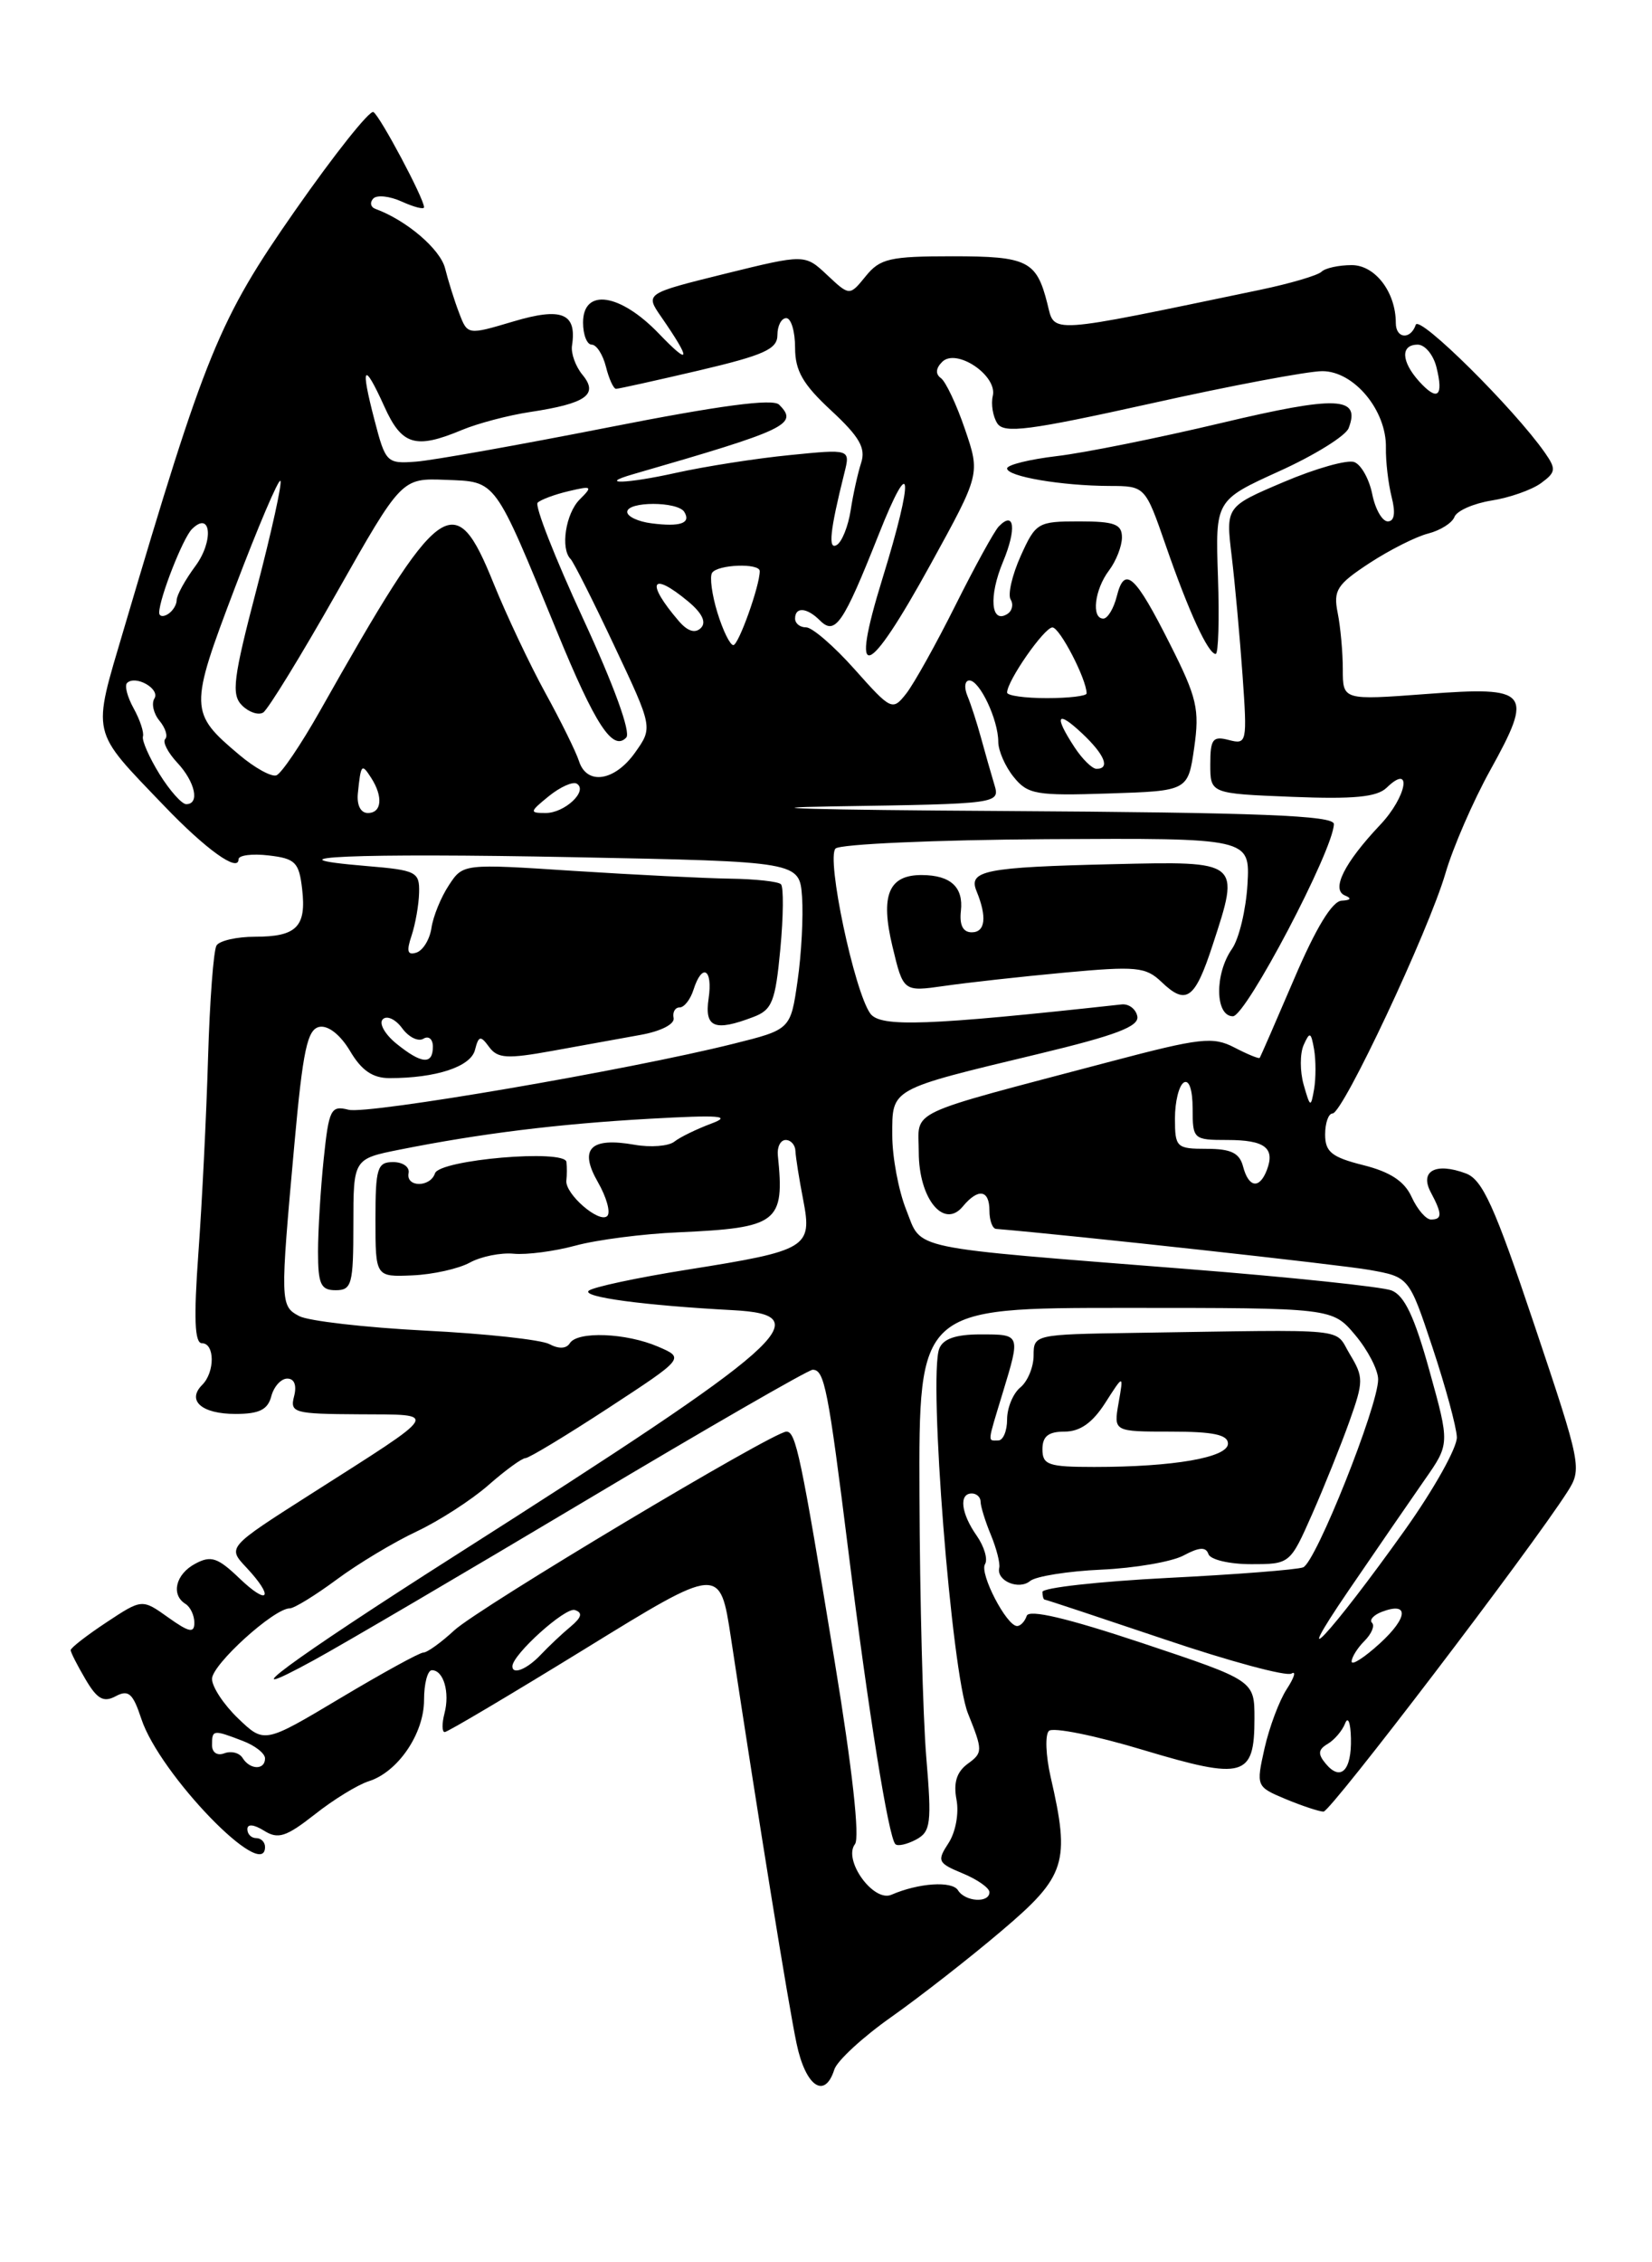 <?xml version="1.0" encoding="UTF-8" standalone="no"?>
<!DOCTYPE svg PUBLIC "-//W3C//DTD SVG 1.1//EN" "http://www.w3.org/Graphics/SVG/1.1/DTD/svg11.dtd" >
<svg xmlns="http://www.w3.org/2000/svg" xmlns:xlink="http://www.w3.org/1999/xlink" version="1.1" viewBox="0 0 187 256">
 <g >
 <path fill="currentColor"
d=" M 94.44 234.19 C 94.75 233.20 97.67 230.51 100.91 228.23 C 104.15 225.94 109.78 221.55 113.40 218.47 C 120.67 212.31 121.16 210.76 118.93 201.09 C 118.38 198.67 118.28 196.32 118.73 195.87 C 119.18 195.42 123.99 196.39 129.42 198.03 C 140.82 201.45 142.00 201.11 142.00 194.46 C 142.00 190.17 142.00 190.17 129.30 185.93 C 120.80 183.10 116.47 182.08 116.22 182.85 C 116.01 183.48 115.52 184.00 115.13 184.00 C 113.94 184.00 110.85 178.05 111.50 177.00 C 111.84 176.45 111.41 175.00 110.56 173.78 C 108.78 171.25 108.52 169.00 110.00 169.00 C 110.55 169.00 111.00 169.42 111.00 169.93 C 111.00 170.45 111.52 172.14 112.16 173.68 C 112.80 175.23 113.23 176.91 113.11 177.41 C 112.76 178.88 115.33 179.97 116.61 178.90 C 117.26 178.37 120.89 177.79 124.67 177.62 C 128.45 177.45 132.63 176.73 133.97 176.02 C 135.74 175.07 136.51 175.02 136.79 175.86 C 137.00 176.49 139.16 177.00 141.60 177.00 C 146.02 177.00 146.03 176.99 148.53 171.34 C 149.90 168.23 151.80 163.50 152.75 160.84 C 154.36 156.32 154.36 155.83 152.80 153.25 C 150.95 150.20 153.41 150.45 128.25 150.83 C 117.12 151.00 117.00 151.03 117.00 153.38 C 117.00 154.69 116.33 156.32 115.50 157.00 C 114.67 157.68 114.00 159.31 114.00 160.62 C 114.00 161.93 113.55 163.00 113.00 163.00 C 111.77 163.00 111.73 163.46 113.51 157.59 C 115.53 150.95 115.54 151.00 110.97 151.00 C 108.19 151.00 106.75 151.50 106.32 152.61 C 105.08 155.83 107.71 189.28 109.57 193.89 C 111.26 198.10 111.26 198.34 109.54 199.59 C 108.29 200.51 107.91 201.73 108.27 203.64 C 108.57 205.19 108.17 207.33 107.37 208.56 C 106.04 210.59 106.15 210.82 108.97 211.99 C 110.64 212.68 112.00 213.64 112.00 214.12 C 112.00 215.38 109.25 215.21 108.44 213.90 C 107.77 212.82 103.99 213.07 100.90 214.41 C 98.87 215.29 95.40 210.47 96.78 208.68 C 97.34 207.95 96.48 200.14 94.48 188.00 C 90.65 164.68 90.09 162.00 89.02 162.00 C 87.52 162.00 54.16 181.95 51.42 184.49 C 49.93 185.87 48.36 187.00 47.93 187.00 C 47.50 187.00 43.28 189.32 38.54 192.15 C 29.92 197.30 29.92 197.30 26.96 194.46 C 25.33 192.90 24.00 190.89 24.00 189.98 C 24.00 188.36 31.01 182.00 32.80 182.00 C 33.30 182.00 35.69 180.53 38.11 178.74 C 40.52 176.95 44.59 174.51 47.14 173.31 C 49.69 172.11 53.35 169.75 55.27 168.07 C 57.19 166.38 59.09 165.00 59.48 165.00 C 59.87 165.00 64.09 162.45 68.85 159.34 C 77.50 153.68 77.50 153.68 74.50 152.39 C 70.89 150.83 65.36 150.61 64.50 152.00 C 64.11 152.63 63.24 152.66 62.19 152.10 C 61.26 151.60 54.93 150.91 48.12 150.57 C 41.32 150.22 34.91 149.48 33.87 148.93 C 31.71 147.78 31.70 147.43 33.32 129.51 C 34.29 118.79 34.79 116.47 36.16 116.20 C 37.16 116.01 38.54 117.11 39.63 118.94 C 40.92 121.13 42.19 122.00 44.09 122.00 C 49.35 122.00 53.26 120.72 53.76 118.83 C 54.18 117.19 54.39 117.14 55.37 118.48 C 56.33 119.78 57.41 119.84 62.50 118.92 C 65.80 118.32 70.30 117.51 72.50 117.11 C 74.80 116.70 76.39 115.89 76.25 115.20 C 76.11 114.54 76.42 114.00 76.93 114.00 C 77.45 114.00 78.15 113.10 78.50 112.00 C 79.48 108.92 80.71 109.63 80.21 113.00 C 79.73 116.28 80.88 116.76 85.28 115.08 C 87.40 114.28 87.77 113.35 88.33 107.40 C 88.68 103.67 88.71 100.37 88.40 100.06 C 88.09 99.75 85.51 99.47 82.67 99.43 C 79.82 99.39 71.85 98.99 64.95 98.55 C 52.41 97.73 52.41 97.73 50.80 100.19 C 49.91 101.54 49.03 103.70 48.84 105.00 C 48.65 106.29 47.89 107.54 47.15 107.79 C 46.12 108.13 45.99 107.65 46.59 105.87 C 47.02 104.57 47.41 102.38 47.44 101.00 C 47.50 98.66 47.12 98.47 41.50 98.00 C 29.28 96.98 40.25 96.51 65.00 97.00 C 90.50 97.50 90.50 97.50 90.79 101.50 C 90.94 103.70 90.72 107.97 90.28 111.00 C 89.49 116.50 89.49 116.50 82.99 118.12 C 71.10 121.09 41.66 126.13 39.46 125.58 C 37.45 125.07 37.23 125.50 36.64 131.16 C 36.29 134.53 36.00 139.25 36.00 141.65 C 36.00 145.33 36.31 146.00 38.00 146.00 C 39.82 146.00 40.00 145.33 40.00 138.57 C 40.00 131.14 40.00 131.14 45.25 130.09 C 54.37 128.27 63.18 127.18 73.50 126.60 C 81.51 126.15 82.90 126.26 80.50 127.15 C 78.85 127.77 76.97 128.68 76.33 129.19 C 75.68 129.70 73.65 129.86 71.83 129.54 C 66.81 128.66 65.51 129.99 67.68 133.77 C 68.66 135.48 69.14 137.20 68.74 137.60 C 67.85 138.49 63.94 135.10 64.11 133.59 C 64.18 132.99 64.18 132.05 64.12 131.49 C 63.94 130.01 49.76 131.23 49.24 132.77 C 48.70 134.39 45.93 134.37 46.25 132.75 C 46.39 132.06 45.60 131.50 44.50 131.50 C 42.71 131.50 42.50 132.17 42.50 138.00 C 42.50 144.50 42.50 144.50 46.69 144.32 C 49.00 144.22 51.92 143.57 53.19 142.87 C 54.46 142.18 56.69 141.73 58.15 141.87 C 59.61 142.01 62.76 141.60 65.15 140.95 C 67.54 140.30 72.77 139.62 76.77 139.45 C 88.08 138.94 88.83 138.36 88.05 130.75 C 87.95 129.79 88.35 129.00 88.94 129.00 C 89.52 129.00 90.02 129.56 90.04 130.25 C 90.07 130.94 90.46 133.43 90.92 135.78 C 91.96 141.19 91.44 141.51 77.77 143.68 C 72.12 144.58 67.11 145.65 66.64 146.06 C 65.83 146.77 72.87 147.72 82.99 148.26 C 92.90 148.79 89.30 151.97 51.75 175.88 C 32.83 187.92 25.44 193.38 35.50 187.88 C 38.80 186.08 52.66 177.94 66.31 169.80 C 79.95 161.66 91.51 155.00 91.99 155.00 C 93.32 155.00 93.73 157.08 96.03 175.50 C 98.30 193.73 100.58 207.91 101.35 208.68 C 101.61 208.95 102.66 208.71 103.69 208.17 C 105.36 207.27 105.48 206.35 104.85 198.84 C 104.47 194.25 104.12 180.94 104.08 169.25 C 104.00 148.00 104.00 148.00 127.41 148.00 C 150.82 148.00 150.82 148.00 153.41 151.08 C 154.83 152.77 156.00 155.02 156.00 156.09 C 156.00 159.11 148.94 176.81 147.51 177.36 C 146.81 177.63 139.88 178.17 132.12 178.56 C 124.35 178.96 118.00 179.67 118.00 180.14 C 118.00 180.61 118.11 181.00 118.25 181.01 C 118.39 181.01 124.50 183.04 131.84 185.51 C 139.17 187.99 145.63 189.73 146.19 189.38 C 146.75 189.04 146.51 189.82 145.66 191.13 C 144.81 192.43 143.68 195.45 143.14 197.84 C 142.18 202.15 142.19 202.18 145.55 203.59 C 147.41 204.36 149.34 205.00 149.82 205.00 C 150.63 205.00 173.24 175.35 177.42 168.82 C 179.09 166.21 179.01 165.78 173.67 149.89 C 169.17 136.46 167.81 133.48 165.92 132.78 C 162.51 131.51 160.67 132.51 161.96 134.92 C 163.26 137.36 163.27 138.00 161.98 138.00 C 161.42 138.00 160.44 136.86 159.80 135.47 C 158.99 133.68 157.39 132.62 154.33 131.85 C 150.74 130.95 150.00 130.35 150.00 128.38 C 150.00 127.07 150.38 126.00 150.84 126.00 C 152.01 126.00 161.71 105.35 163.62 98.82 C 164.47 95.90 166.75 90.66 168.67 87.19 C 173.63 78.24 173.14 77.65 161.50 78.53 C 152.00 79.24 152.00 79.24 152.00 75.74 C 152.00 73.82 151.74 70.95 151.42 69.35 C 150.91 66.80 151.33 66.14 155.02 63.72 C 157.32 62.22 160.31 60.71 161.68 60.37 C 163.04 60.02 164.38 59.18 164.64 58.49 C 164.91 57.80 166.79 56.97 168.84 56.64 C 170.88 56.32 173.40 55.43 174.44 54.67 C 176.12 53.44 176.17 53.08 174.87 51.22 C 171.36 46.21 160.65 35.60 160.26 36.75 C 159.67 38.48 158.00 38.33 158.00 36.55 C 158.00 33.06 155.66 30.00 153.01 30.00 C 151.54 30.00 150.00 30.34 149.59 30.75 C 149.18 31.16 146.06 32.08 142.67 32.79 C 118.27 37.87 119.42 37.80 118.56 34.37 C 117.33 29.50 116.33 29.00 107.79 29.00 C 100.73 29.00 99.61 29.26 98.00 31.25 C 96.17 33.50 96.17 33.50 93.64 31.13 C 91.11 28.75 91.11 28.75 82.06 30.98 C 73.02 33.22 73.02 33.22 74.85 35.86 C 78.28 40.82 78.18 41.50 74.58 37.75 C 70.19 33.18 66.00 32.57 66.00 36.50 C 66.00 37.88 66.44 39.00 66.98 39.00 C 67.52 39.00 68.24 40.12 68.59 41.50 C 68.93 42.87 69.45 44.00 69.73 44.00 C 70.02 44.00 74.25 43.06 79.13 41.92 C 86.48 40.19 88.00 39.51 88.00 37.92 C 88.00 36.86 88.45 36.00 89.00 36.00 C 89.55 36.00 90.00 37.50 90.00 39.34 C 90.00 41.96 90.88 43.49 94.09 46.46 C 97.29 49.43 98.02 50.70 97.48 52.37 C 97.10 53.54 96.56 55.97 96.29 57.76 C 96.01 59.55 95.31 61.31 94.73 61.66 C 93.71 62.30 93.94 60.07 95.58 53.52 C 96.26 50.81 96.26 50.81 89.38 51.50 C 85.60 51.87 79.80 52.78 76.51 53.51 C 70.94 54.75 67.54 54.85 71.67 53.66 C 89.15 48.61 90.41 48.01 88.19 45.79 C 87.48 45.08 81.46 45.88 68.83 48.37 C 58.75 50.35 48.97 52.10 47.09 52.24 C 43.78 52.49 43.64 52.35 42.39 47.53 C 40.77 41.33 41.15 40.80 43.50 45.99 C 45.48 50.39 47.02 50.86 52.30 48.65 C 54.08 47.91 57.55 46.99 60.02 46.62 C 66.35 45.66 67.78 44.65 65.94 42.42 C 65.15 41.47 64.61 39.97 64.75 39.10 C 65.31 35.44 63.60 34.74 58.10 36.38 C 52.92 37.92 52.92 37.92 51.97 35.41 C 51.44 34.04 50.73 31.76 50.38 30.36 C 49.83 28.19 46.02 24.93 42.50 23.64 C 41.95 23.44 41.84 22.91 42.25 22.47 C 42.66 22.03 44.12 22.19 45.50 22.82 C 46.87 23.44 48.00 23.73 48.00 23.45 C 48.00 22.47 43.03 13.14 42.27 12.68 C 41.85 12.43 37.85 17.46 33.38 23.86 C 24.77 36.20 23.28 39.84 14.01 71.22 C 10.41 83.42 10.19 82.43 18.58 91.19 C 23.30 96.12 27.00 98.77 27.00 97.24 C 27.00 96.78 28.53 96.58 30.40 96.80 C 33.43 97.15 33.85 97.57 34.20 100.60 C 34.70 104.87 33.58 106.00 28.86 106.00 C 26.80 106.00 24.84 106.45 24.51 106.99 C 24.17 107.54 23.74 113.27 23.55 119.74 C 23.36 126.21 22.87 136.11 22.46 141.75 C 21.92 149.21 22.03 152.00 22.86 152.00 C 24.32 152.00 24.34 155.26 22.89 156.71 C 21.11 158.49 22.83 160.00 26.65 160.00 C 29.35 160.00 30.31 159.52 30.71 158.00 C 31.00 156.90 31.81 156.00 32.52 156.00 C 33.32 156.00 33.61 156.76 33.29 158.00 C 32.80 159.87 33.27 160.00 40.63 160.04 C 49.78 160.10 50.11 159.56 35.12 169.11 C 25.74 175.09 25.74 175.09 27.87 177.36 C 31.07 180.77 30.43 181.79 27.10 178.60 C 24.65 176.25 23.88 175.99 22.10 176.95 C 19.88 178.13 19.32 180.46 21.00 181.50 C 21.55 181.84 22.00 182.80 22.00 183.63 C 22.00 184.84 21.41 184.72 19.04 183.03 C 16.08 180.92 16.08 180.92 12.04 183.59 C 9.82 185.06 8.00 186.47 8.00 186.73 C 8.00 186.98 8.76 188.47 9.68 190.03 C 11.00 192.28 11.73 192.68 13.10 191.94 C 14.55 191.17 15.05 191.62 16.00 194.51 C 18.06 200.76 30.00 213.11 30.00 209.00 C 30.00 208.45 29.55 208.00 29.00 208.00 C 28.45 208.00 28.00 207.55 28.00 206.99 C 28.00 206.37 28.73 206.44 29.89 207.16 C 31.48 208.16 32.39 207.86 35.64 205.31 C 37.76 203.63 40.50 201.96 41.72 201.57 C 45.03 200.54 48.00 196.19 48.00 192.37 C 48.00 190.51 48.40 189.00 48.89 189.00 C 50.21 189.00 50.94 191.51 50.31 193.90 C 50.01 195.06 50.03 196.00 50.34 196.00 C 50.66 196.00 57.80 191.76 66.21 186.59 C 81.50 177.17 81.50 177.17 82.74 185.34 C 85.84 205.81 89.25 226.91 90.17 231.25 C 91.19 236.11 93.36 237.60 94.44 234.19 Z  M 150.06 199.57 C 149.15 198.48 149.21 197.97 150.30 197.33 C 151.07 196.87 151.96 195.82 152.27 195.00 C 152.59 194.18 152.88 194.94 152.92 196.69 C 153.01 200.36 151.76 201.62 150.06 199.57 Z  M 27.46 198.93 C 27.09 198.34 26.17 198.11 25.40 198.40 C 24.59 198.71 24.00 198.32 24.00 197.47 C 24.00 195.73 24.12 195.71 27.43 196.98 C 28.85 197.51 30.00 198.41 30.00 198.98 C 30.00 200.32 28.30 200.29 27.46 198.93 Z  M 58.00 188.56 C 58.00 187.24 64.00 181.83 65.07 182.19 C 65.98 182.49 65.85 183.01 64.60 184.06 C 63.64 184.85 62.12 186.29 61.21 187.25 C 59.67 188.88 58.00 189.56 58.00 188.56 Z  M 153.00 188.02 C 153.00 187.54 153.65 186.49 154.45 185.69 C 155.25 184.89 155.64 183.97 155.31 183.64 C 154.98 183.32 155.47 182.76 156.40 182.40 C 159.52 181.20 159.41 183.03 156.19 185.97 C 154.44 187.57 153.00 188.49 153.00 188.02 Z  M 152.64 180.00 C 155.83 175.32 159.72 169.68 161.27 167.45 C 164.11 163.39 164.11 163.39 161.80 155.08 C 160.11 148.98 158.97 146.58 157.50 146.02 C 156.40 145.61 146.05 144.52 134.50 143.61 C 102.27 141.06 104.42 141.51 102.58 136.90 C 101.71 134.73 101.00 130.93 101.00 128.46 C 101.00 123.12 100.62 123.33 117.56 119.26 C 126.34 117.15 128.97 116.15 128.74 115.00 C 128.57 114.17 127.77 113.57 126.96 113.66 C 104.96 116.07 99.67 116.26 98.52 114.70 C 96.71 112.22 93.51 97.09 94.58 96.02 C 95.09 95.52 105.85 95.04 118.50 94.96 C 141.50 94.83 141.50 94.83 141.21 100.06 C 141.04 102.93 140.26 106.22 139.46 107.37 C 137.47 110.20 137.54 115.00 139.56 115.00 C 141.04 115.00 150.95 96.15 150.99 93.25 C 151.00 92.28 142.67 91.95 113.25 91.77 C 92.49 91.65 83.99 91.41 94.36 91.25 C 113.22 90.96 113.22 90.96 112.54 88.73 C 112.17 87.50 111.50 85.15 111.05 83.50 C 110.60 81.85 109.91 79.71 109.51 78.75 C 109.11 77.79 109.21 77.00 109.73 77.00 C 110.90 77.00 113.00 81.45 113.00 83.94 C 113.00 84.95 113.79 86.75 114.75 87.93 C 116.34 89.90 117.30 90.06 125.49 89.79 C 134.48 89.50 134.48 89.50 135.18 84.60 C 135.80 80.26 135.49 78.93 132.46 72.93 C 128.49 65.04 127.30 63.96 126.42 67.46 C 126.07 68.86 125.38 70.00 124.89 70.00 C 123.51 70.00 123.90 66.72 125.53 64.56 C 126.34 63.49 127.00 61.80 127.00 60.81 C 127.00 59.31 126.16 59.00 122.15 59.00 C 117.48 59.00 117.24 59.14 115.54 62.91 C 114.57 65.07 114.06 67.28 114.40 67.84 C 114.75 68.40 114.57 69.15 114.01 69.49 C 112.16 70.63 111.91 67.47 113.53 63.59 C 115.09 59.85 114.84 57.73 113.06 59.57 C 112.56 60.08 110.35 64.10 108.15 68.50 C 105.95 72.90 103.44 77.40 102.57 78.50 C 101.03 80.45 100.88 80.39 96.74 75.74 C 94.41 73.12 91.94 70.99 91.25 70.99 C 90.56 71.00 90.00 70.55 90.00 70.00 C 90.00 68.64 91.34 68.74 92.80 70.20 C 94.54 71.94 95.43 70.65 99.46 60.50 C 103.25 50.93 103.49 53.82 99.88 65.50 C 96.14 77.60 98.11 77.00 105.36 63.82 C 110.96 53.64 110.96 53.64 109.23 48.57 C 108.28 45.78 107.05 43.18 106.51 42.79 C 105.87 42.33 105.92 41.68 106.65 40.95 C 108.25 39.35 112.93 42.49 112.38 44.80 C 112.16 45.73 112.39 47.13 112.89 47.91 C 113.66 49.08 116.46 48.72 130.27 45.66 C 139.32 43.64 148.06 42.00 149.68 42.00 C 153.27 42.00 156.96 46.44 156.88 50.66 C 156.85 52.22 157.15 54.74 157.53 56.25 C 157.99 58.05 157.84 59.00 157.09 59.00 C 156.46 59.00 155.67 57.61 155.33 55.91 C 154.99 54.22 154.08 52.58 153.30 52.29 C 152.53 51.99 148.94 53.00 145.32 54.54 C 138.75 57.33 138.75 57.33 139.42 62.91 C 139.79 65.99 140.34 72.05 140.65 76.39 C 141.19 84.05 141.14 84.27 139.10 83.74 C 137.28 83.26 137.00 83.63 137.00 86.49 C 137.00 89.80 137.00 89.80 146.25 90.17 C 153.23 90.45 155.86 90.20 156.96 89.14 C 159.92 86.27 159.26 90.14 156.23 93.34 C 152.15 97.66 150.64 100.69 152.26 101.34 C 153.04 101.66 152.89 101.87 151.87 101.92 C 150.80 101.97 148.95 105.01 146.50 110.75 C 144.44 115.56 142.68 119.60 142.59 119.71 C 142.49 119.83 141.20 119.30 139.72 118.53 C 137.30 117.28 135.87 117.44 125.76 120.11 C 102.05 126.38 104.00 125.46 104.00 130.37 C 104.00 135.63 106.83 139.12 108.98 136.53 C 110.73 134.42 112.00 134.62 112.00 137.00 C 112.00 138.10 112.34 139.03 112.75 139.06 C 121.36 139.78 151.69 143.11 155.00 143.70 C 159.50 144.50 159.50 144.50 162.16 152.50 C 163.62 156.90 164.86 161.45 164.91 162.62 C 164.96 163.79 162.32 168.51 159.04 173.12 C 150.69 184.84 145.60 190.32 152.64 180.00 Z  M 137.27 106.93 C 140.39 97.40 140.46 97.45 126.00 97.79 C 111.48 98.13 109.58 98.51 110.54 100.84 C 111.74 103.76 111.54 105.50 110.00 105.50 C 109.00 105.50 108.59 104.68 108.77 103.07 C 109.07 100.39 107.61 99.04 104.37 99.02 C 100.59 98.99 99.63 101.30 101.02 107.09 C 102.25 112.23 102.25 112.23 106.88 111.57 C 109.42 111.20 115.55 110.52 120.50 110.06 C 128.64 109.31 129.69 109.41 131.48 111.12 C 134.28 113.80 135.26 113.09 137.27 106.93 Z  M 137.87 65.30 C 137.57 56.61 137.57 56.61 144.81 53.32 C 148.79 51.52 152.32 49.33 152.66 48.45 C 154.04 44.86 151.36 44.75 138.23 47.87 C 131.11 49.56 122.74 51.25 119.64 51.61 C 116.54 51.98 114.00 52.60 114.00 53.01 C 114.00 53.92 120.16 54.97 125.57 54.99 C 129.63 55.00 129.63 55.00 131.97 61.75 C 134.56 69.23 136.76 74.00 137.61 74.00 C 137.92 74.00 138.03 70.09 137.87 65.30 Z  M 118.00 164.00 C 118.00 162.53 118.67 162.00 120.51 162.00 C 122.26 162.00 123.67 161.00 125.11 158.75 C 127.19 155.50 127.19 155.50 126.62 158.75 C 126.05 162.00 126.05 162.00 132.53 162.00 C 137.33 162.00 139.00 162.35 139.00 163.36 C 139.00 164.93 132.85 166.00 123.86 166.00 C 118.67 166.00 118.00 165.77 118.00 164.00 Z  M 140.71 132.00 C 140.31 130.47 139.35 130.00 136.59 130.00 C 133.17 130.00 133.00 129.84 133.00 126.56 C 133.00 124.67 133.45 122.84 134.00 122.50 C 134.60 122.13 135.00 123.32 135.00 125.44 C 135.00 128.92 135.09 129.00 138.94 129.00 C 143.18 129.00 144.36 129.90 143.40 132.41 C 142.56 134.59 141.34 134.40 140.71 132.00 Z  M 147.57 122.75 C 147.14 121.24 147.14 119.22 147.57 118.25 C 148.26 116.71 148.40 116.77 148.75 118.75 C 148.96 119.99 148.96 122.01 148.75 123.25 C 148.38 125.37 148.31 125.34 147.57 122.75 Z  M 44.86 118.09 C 43.56 117.03 42.87 115.80 43.33 115.34 C 43.79 114.88 44.77 115.33 45.52 116.35 C 46.26 117.37 47.35 117.90 47.93 117.54 C 48.52 117.18 49.00 117.58 49.00 118.44 C 49.00 120.52 47.72 120.41 44.86 118.09 Z  M 40.51 89.75 C 40.85 86.45 40.94 86.36 42.00 88.00 C 43.39 90.15 43.22 92.00 41.64 92.00 C 40.82 92.00 40.37 91.10 40.51 89.75 Z  M 62.13 90.09 C 63.43 89.04 64.85 88.41 65.29 88.68 C 66.60 89.49 63.93 92.00 61.77 92.00 C 59.91 92.00 59.94 91.87 62.13 90.09 Z  M 18.05 87.59 C 16.89 85.71 16.05 83.80 16.18 83.34 C 16.32 82.88 15.84 81.45 15.13 80.16 C 14.42 78.88 14.08 77.59 14.38 77.29 C 15.32 76.35 18.15 77.94 17.48 79.04 C 17.12 79.61 17.38 80.75 18.06 81.57 C 18.73 82.38 19.02 83.31 18.70 83.63 C 18.38 83.95 18.99 85.15 20.06 86.30 C 22.10 88.48 22.64 91.00 21.08 91.00 C 20.58 91.00 19.21 89.46 18.05 87.59 Z  M 27.10 85.43 C 21.42 80.65 21.40 80.17 26.61 66.46 C 29.21 59.61 31.52 54.19 31.74 54.41 C 31.96 54.63 30.75 60.12 29.06 66.60 C 26.39 76.79 26.17 78.59 27.39 79.82 C 28.17 80.60 29.25 80.96 29.79 80.63 C 30.33 80.30 34.08 74.19 38.12 67.06 C 45.46 54.10 45.46 54.10 50.48 54.30 C 56.25 54.53 55.88 54.02 63.06 71.50 C 67.39 82.05 69.37 85.07 70.89 83.46 C 71.43 82.88 69.50 77.57 66.00 70.00 C 62.82 63.12 60.50 57.22 60.86 56.88 C 61.21 56.54 62.79 55.95 64.37 55.58 C 67.02 54.95 67.12 55.03 65.62 56.52 C 64.03 58.11 63.42 62.09 64.59 63.26 C 64.92 63.59 67.15 68.01 69.54 73.09 C 73.90 82.33 73.90 82.33 71.88 85.17 C 69.58 88.41 66.42 88.89 65.54 86.13 C 65.21 85.10 63.50 81.62 61.72 78.39 C 59.95 75.16 57.32 69.59 55.87 66.01 C 51.45 55.07 49.91 56.20 36.22 80.45 C 34.06 84.27 31.84 87.55 31.28 87.74 C 30.71 87.93 28.83 86.89 27.10 85.43 Z  M 121.62 84.54 C 119.27 80.95 119.64 80.31 122.50 83.00 C 125.05 85.40 125.70 87.00 124.12 87.00 C 123.63 87.00 122.50 85.89 121.62 84.54 Z  M 114.00 78.37 C 114.00 77.04 118.21 71.00 119.13 71.00 C 119.96 71.00 123.00 76.87 123.00 78.47 C 123.00 78.76 120.97 79.00 118.50 79.00 C 116.03 79.00 114.00 78.72 114.00 78.37 Z  M 81.21 69.33 C 80.59 67.32 80.32 65.29 80.60 64.83 C 81.20 63.87 86.00 63.69 86.00 64.63 C 86.00 66.30 83.60 73.00 83.01 73.00 C 82.64 73.00 81.83 71.35 81.21 69.33 Z  M 76.83 70.27 C 73.05 65.87 73.69 64.56 77.91 68.07 C 79.49 69.39 79.98 70.42 79.34 71.06 C 78.69 71.71 77.83 71.44 76.83 70.27 Z  M 18.02 69.31 C 18.05 67.66 20.70 60.90 21.72 59.88 C 23.89 57.71 24.22 61.21 22.12 64.05 C 20.95 65.63 20.00 67.36 20.00 67.90 C 20.00 68.44 19.55 69.16 19.00 69.50 C 18.45 69.84 18.01 69.75 18.02 69.31 Z  M 73.75 59.22 C 72.24 59.03 71.00 58.45 71.00 57.93 C 71.00 56.72 76.71 56.72 77.46 57.93 C 78.25 59.21 77.01 59.64 73.75 59.22 Z  M 160.66 43.18 C 158.60 40.90 158.52 39.00 160.48 39.00 C 161.30 39.00 162.25 40.15 162.60 41.55 C 163.43 44.87 162.73 45.46 160.66 43.18 Z "/>
</g>
</svg>